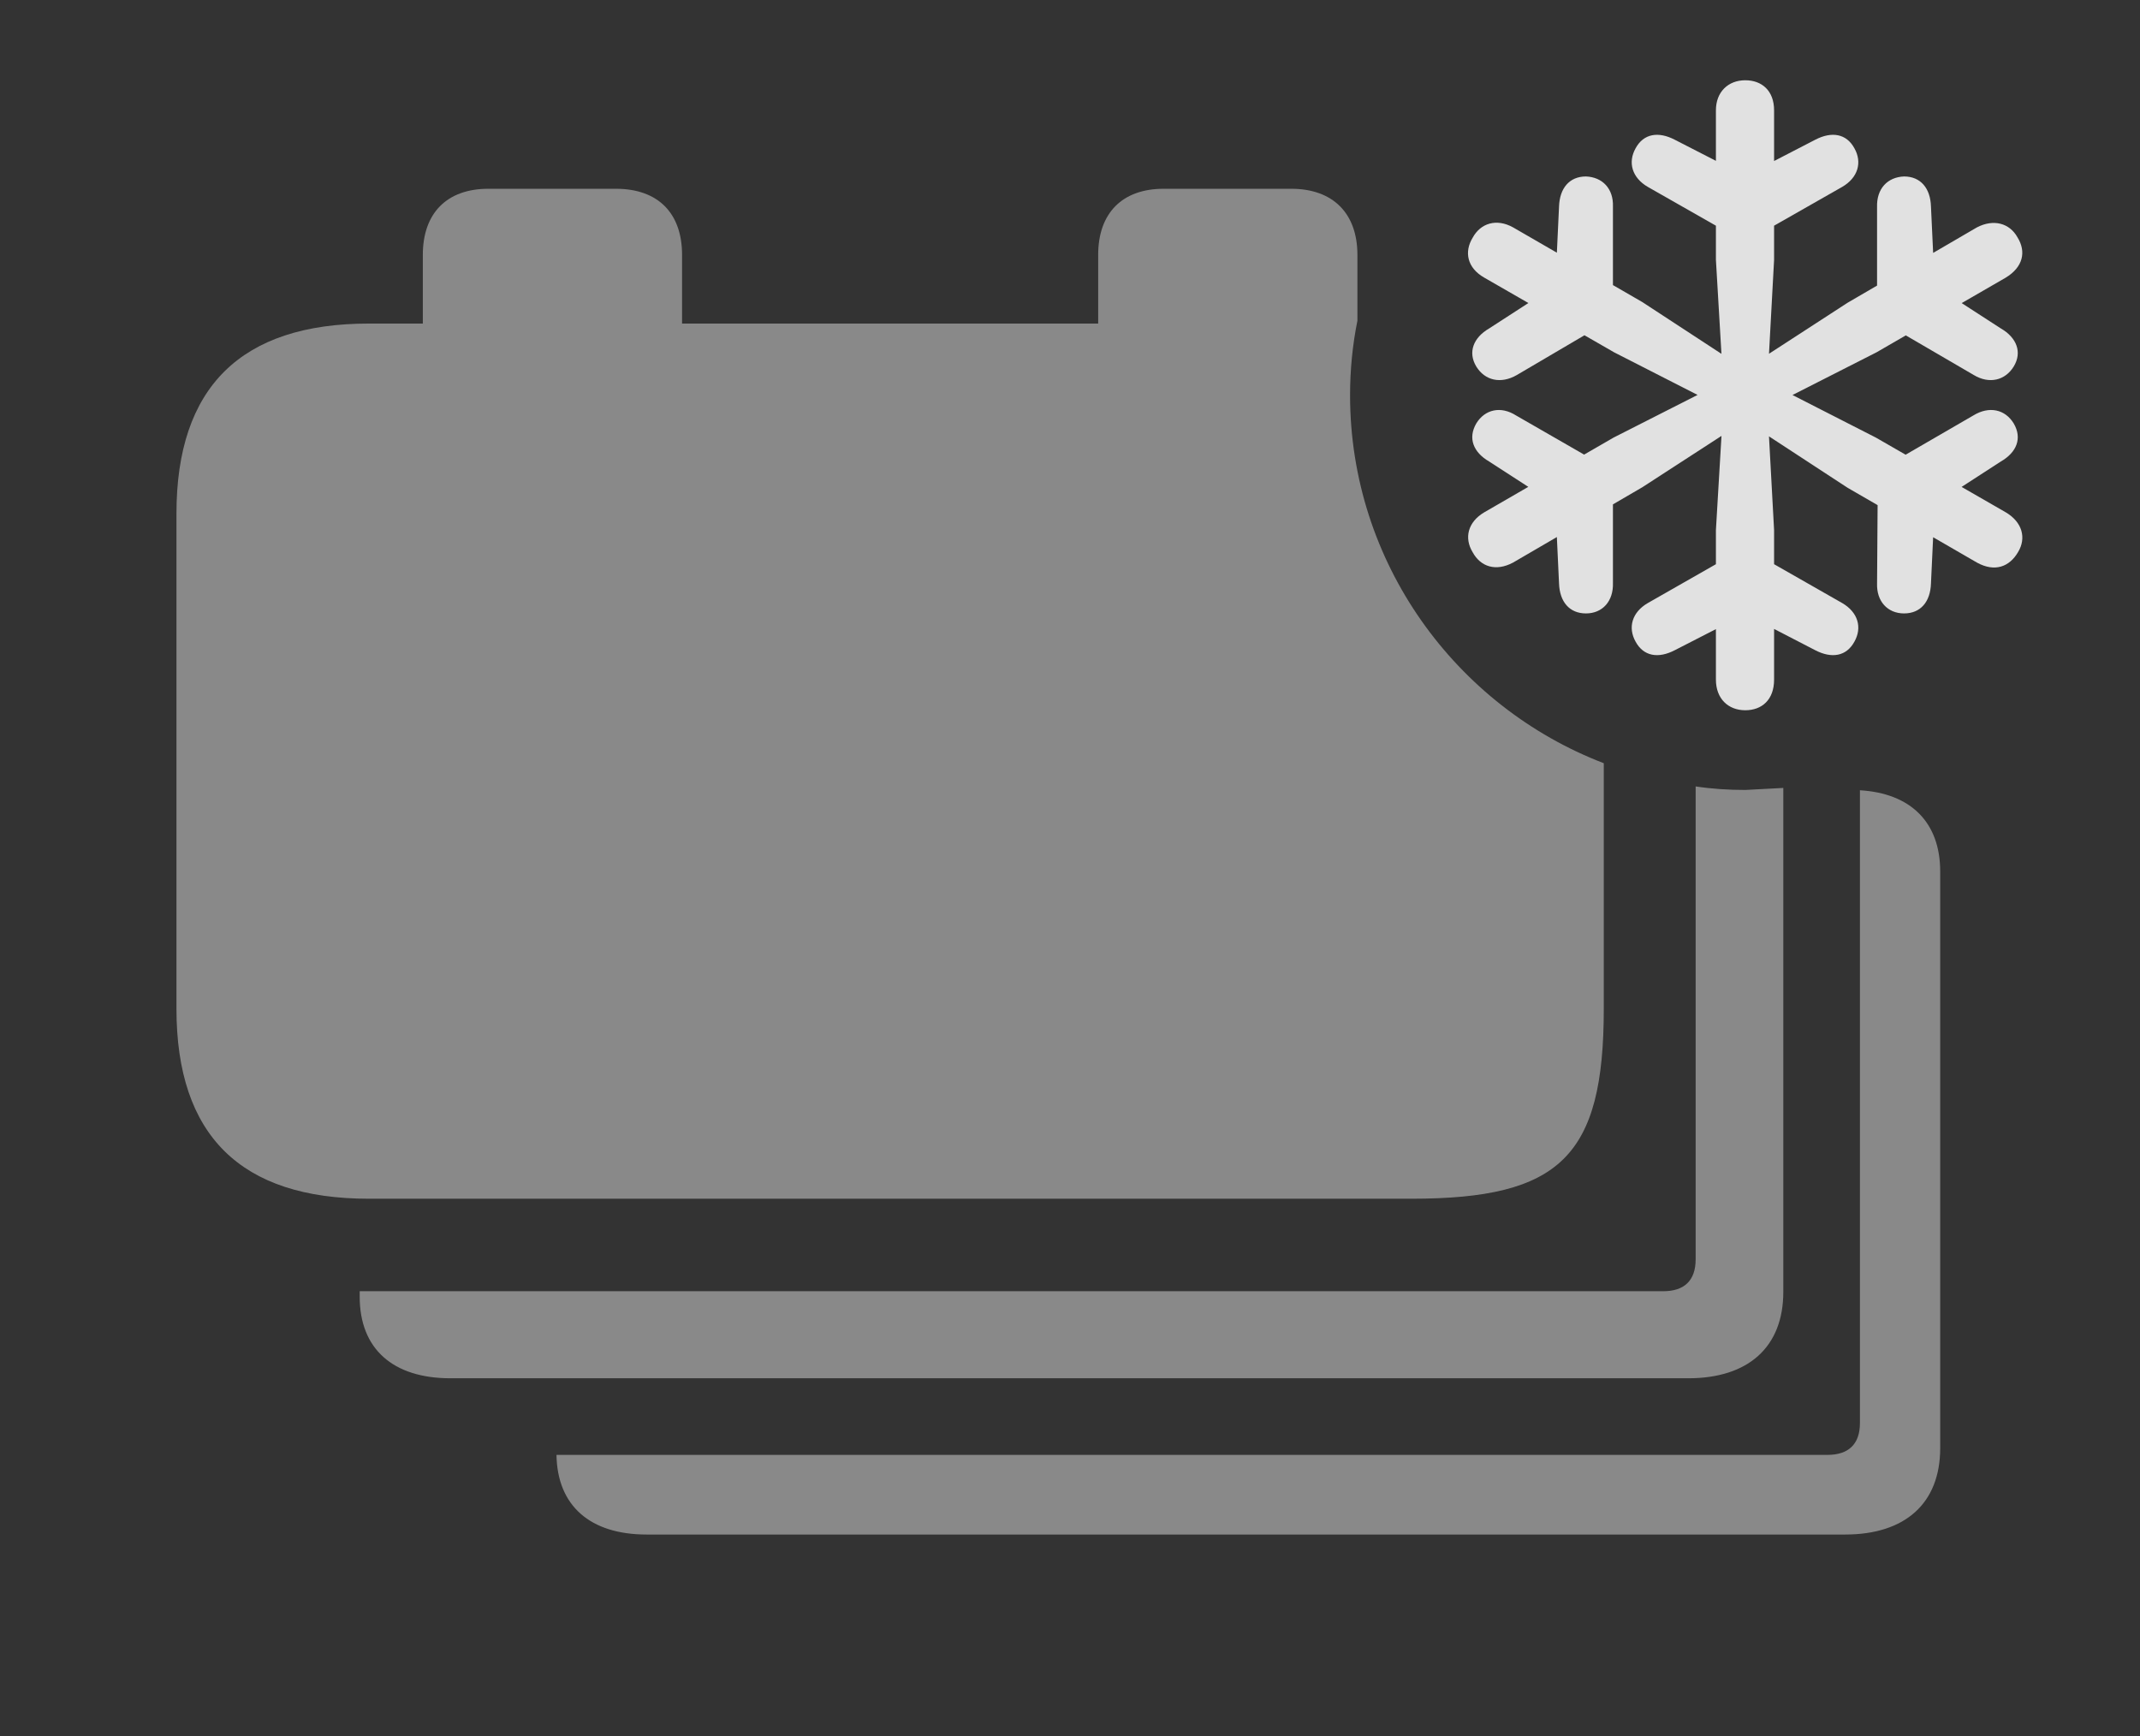 <?xml version="1.0" encoding="UTF-8"?>
<!--Generator: Apple Native CoreSVG 341-->
<!DOCTYPE svg
PUBLIC "-//W3C//DTD SVG 1.1//EN"
       "http://www.w3.org/Graphics/SVG/1.1/DTD/svg11.dtd">
<svg version="1.1" xmlns="http://www.w3.org/2000/svg" xmlns:xlink="http://www.w3.org/1999/xlink" viewBox="0 0 34.102 27.666">
 <rect x="0" y="0" width="34.102" height="27.666" fill="#333333" stroke="none"/>
 <g>
  <rect height="27.666" opacity="0" width="34.102" x="0" y="0"/>
  <path d="M30.918 13.887L30.918 23.076C30.918 23.955 30.361 24.453 29.404 24.453L10.303 24.453C9.406 24.453 8.88 23.996 8.868 23.184L29.121 23.184C29.453 23.184 29.639 23.018 29.639 22.676L29.639 12.593C30.448 12.641 30.918 13.103 30.918 13.887Z" fill="white" fill-opacity="0.425"/>
  <path d="M27.812 12.588L28.418 12.556L28.418 20.586C28.418 21.465 27.861 21.963 26.904 21.963L7.178 21.963C6.26 21.963 5.732 21.494 5.732 20.664L5.732 20.576L26.504 20.576C26.836 20.576 27.021 20.41 27.021 20.068L27.021 12.532C27.279 12.571 27.544 12.588 27.812 12.588Z" fill="white" fill-opacity="0.425"/>
  <path d="M10.869 4.062L10.869 5.156L17.5 5.156L17.5 4.062C17.5 3.398 17.881 3.008 18.545 3.008L20.576 3.008C21.24 3.008 21.631 3.398 21.631 4.062L21.631 5.111C21.553 5.496 21.514 5.893 21.514 6.299C21.514 8.963 23.196 11.256 25.557 12.162L25.557 16.074C25.557 18.428 24.863 19.102 22.49 19.102L5.879 19.102C3.838 19.102 2.812 18.096 2.812 16.074L2.812 8.184C2.812 6.172 3.838 5.156 5.879 5.156L6.738 5.156L6.738 4.062C6.738 3.398 7.119 3.008 7.783 3.008L9.814 3.008C10.488 3.008 10.869 3.398 10.869 4.062Z" fill="white" fill-opacity="0.425"/>
  <path d="M27.812 11.318C28.076 11.318 28.271 11.152 28.271 10.83L28.271 8.447L28.154 6.299L28.271 4.141L28.271 1.758C28.271 1.445 28.076 1.279 27.812 1.279C27.539 1.279 27.344 1.465 27.344 1.758L27.344 4.141L27.471 6.299L27.344 8.447L27.344 10.83C27.344 11.133 27.539 11.318 27.812 11.318ZM29.551 2.363C29.424 2.129 29.189 2.09 28.926 2.227L27.812 2.803L26.689 2.227C26.426 2.09 26.191 2.129 26.064 2.363C25.938 2.588 26.006 2.832 26.26 2.979L27.51 3.691C27.676 3.779 27.939 3.789 28.105 3.691L29.355 2.979C29.609 2.832 29.678 2.588 29.551 2.363ZM26.064 10.225C26.191 10.459 26.426 10.498 26.689 10.361L27.812 9.785L28.926 10.361C29.189 10.498 29.424 10.459 29.551 10.225C29.678 10 29.609 9.756 29.355 9.609L28.105 8.896C27.939 8.799 27.676 8.809 27.51 8.896L26.26 9.609C26.006 9.756 25.938 10 26.064 10.225ZM32.148 3.779C32.022 3.555 31.768 3.486 31.504 3.623L29.443 4.824L27.637 5.996L25.713 6.973L23.652 8.164C23.389 8.32 23.33 8.574 23.467 8.799C23.594 9.033 23.838 9.111 24.111 8.965L26.172 7.764L27.979 6.592L29.902 5.615L31.963 4.424C32.236 4.258 32.295 4.014 32.148 3.779ZM32.09 5.84C32.227 5.615 32.139 5.381 31.885 5.234L30.83 4.551L30.771 3.291C30.762 2.998 30.605 2.812 30.342 2.812C30.078 2.822 29.902 3.008 29.912 3.301L29.912 4.736C29.922 4.941 30.039 5.137 30.215 5.254L31.455 5.977C31.699 6.123 31.953 6.064 32.09 5.84ZM23.525 6.748C23.389 6.982 23.477 7.207 23.73 7.354L24.785 8.037L24.844 9.297C24.854 9.59 25.01 9.775 25.273 9.775C25.537 9.775 25.713 9.58 25.703 9.287L25.703 7.852C25.693 7.646 25.586 7.461 25.4 7.334L24.16 6.621C23.916 6.465 23.662 6.523 23.525 6.748ZM32.158 8.799C32.295 8.574 32.227 8.32 31.963 8.164L29.893 6.973L27.979 5.996L26.172 4.814L24.111 3.623C23.848 3.477 23.594 3.555 23.467 3.789C23.33 4.014 23.379 4.268 23.652 4.424L25.723 5.615L27.637 6.592L29.443 7.773L31.504 8.965C31.787 9.121 32.022 9.033 32.158 8.799ZM30.342 9.775C30.605 9.775 30.762 9.59 30.771 9.297L30.83 8.037L31.885 7.354C32.139 7.207 32.227 6.982 32.09 6.748C31.953 6.523 31.699 6.465 31.445 6.621L30.215 7.334C30.049 7.441 29.922 7.656 29.922 7.852L29.912 9.297C29.902 9.58 30.078 9.775 30.342 9.775ZM25.273 2.812C25.01 2.812 24.854 2.998 24.844 3.291L24.785 4.551L23.73 5.234C23.477 5.381 23.389 5.615 23.525 5.84C23.662 6.064 23.916 6.123 24.17 5.977L25.4 5.254C25.566 5.137 25.703 4.941 25.703 4.736L25.703 3.291C25.713 3.008 25.537 2.822 25.273 2.812Z" fill="white" fill-opacity="0.85"/>
 </g>
</svg>
